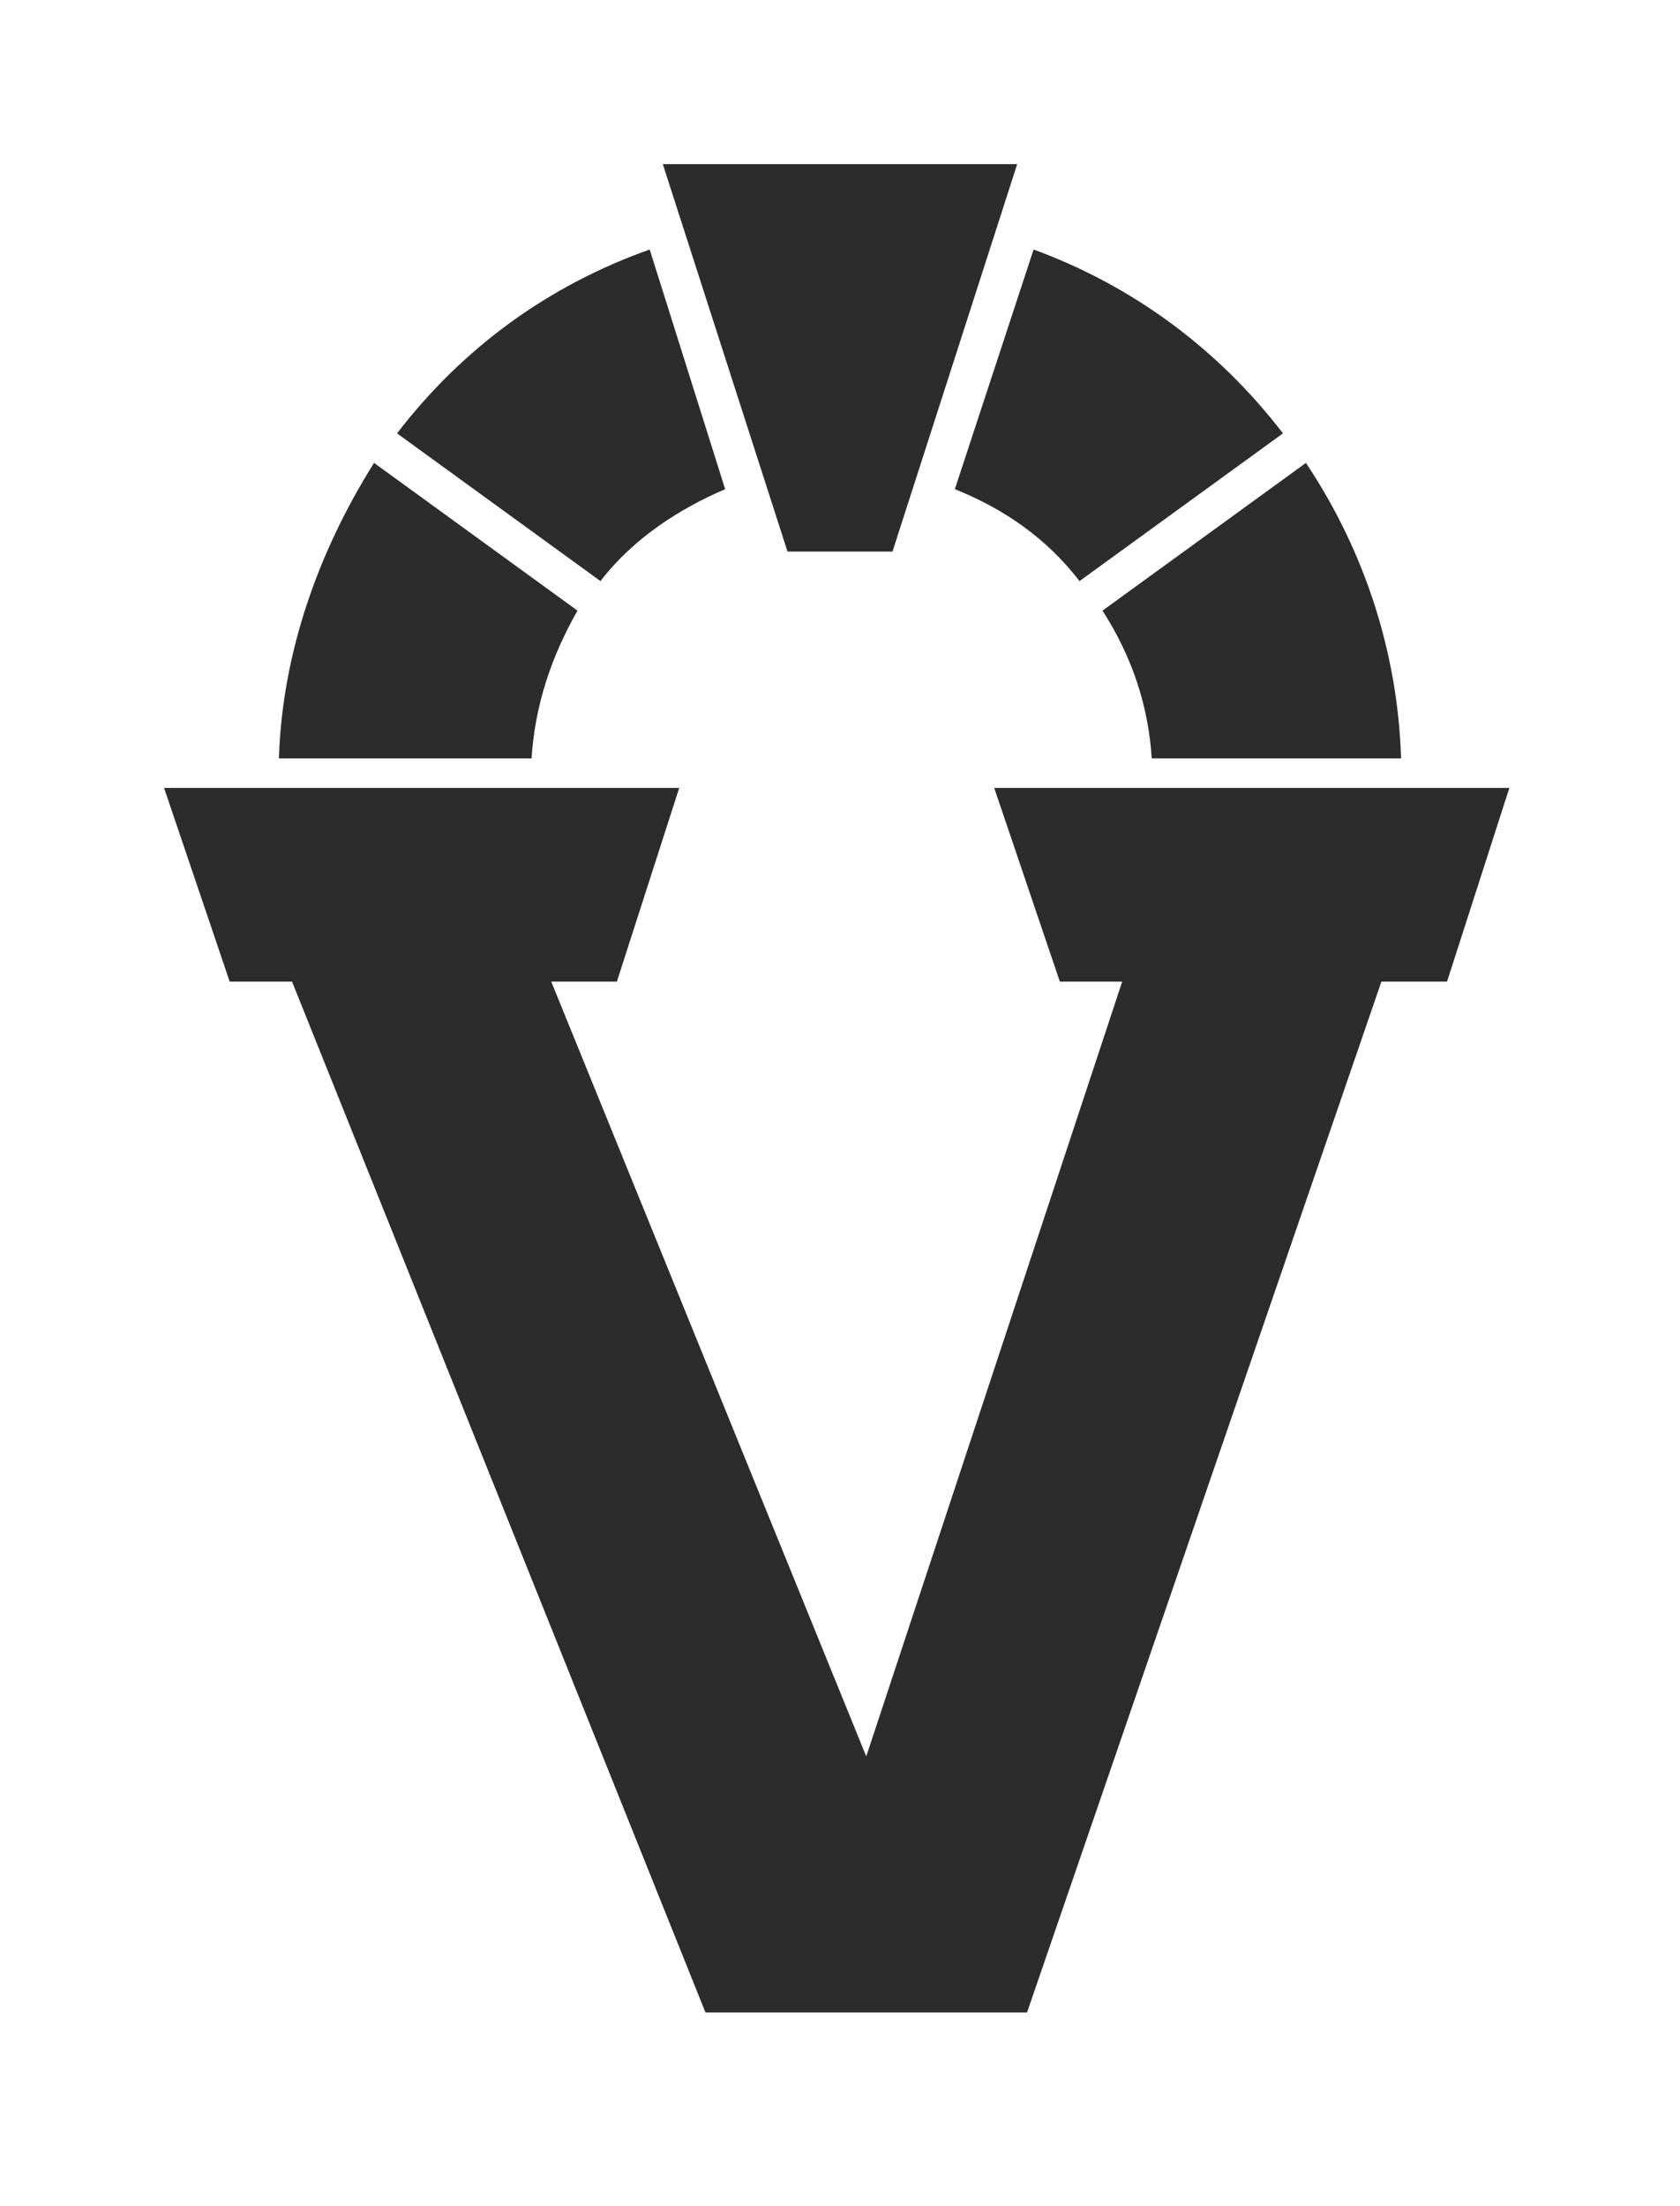 <svg width="512" height="672" viewBox="0 0 512 672" fill="none" xmlns="http://www.w3.org/2000/svg">
  <path fill-rule="evenodd" clip-rule="evenodd"
    d="M198 76C167 87 141 106 121 132L183 177C193 164 207 155 221 149L198 76Z" fill="#2C2C2C" />
  <path fill-rule="evenodd" clip-rule="evenodd"
    d="M315 76C345 87 371 106 391 132L329 177C319 164 306 155 291 149L315 76Z" fill="#2C2C2C" />
  <path fill-rule="evenodd" clip-rule="evenodd" d="M114 141C97 168 86 199 85 231H162C163 215 168 200 176 186L114 141Z"
    fill="#2C2C2C" />
  <path fill-rule="evenodd" clip-rule="evenodd"
    d="M398 141C416 168 426 199 427 231H351C350 215 345 200 336 186L398 141Z" fill="#2C2C2C" />
  <path d="M240 168L202 50H310L272 168H240Z" fill="#2C2C2C" />
  <path d="M50 240H207L188 299H168L264 535L342 299H323L303 240H460L441 299H421L313 613H215L89 299H70L50 240Z"
    fill="#2C2C2C" />
</svg>
